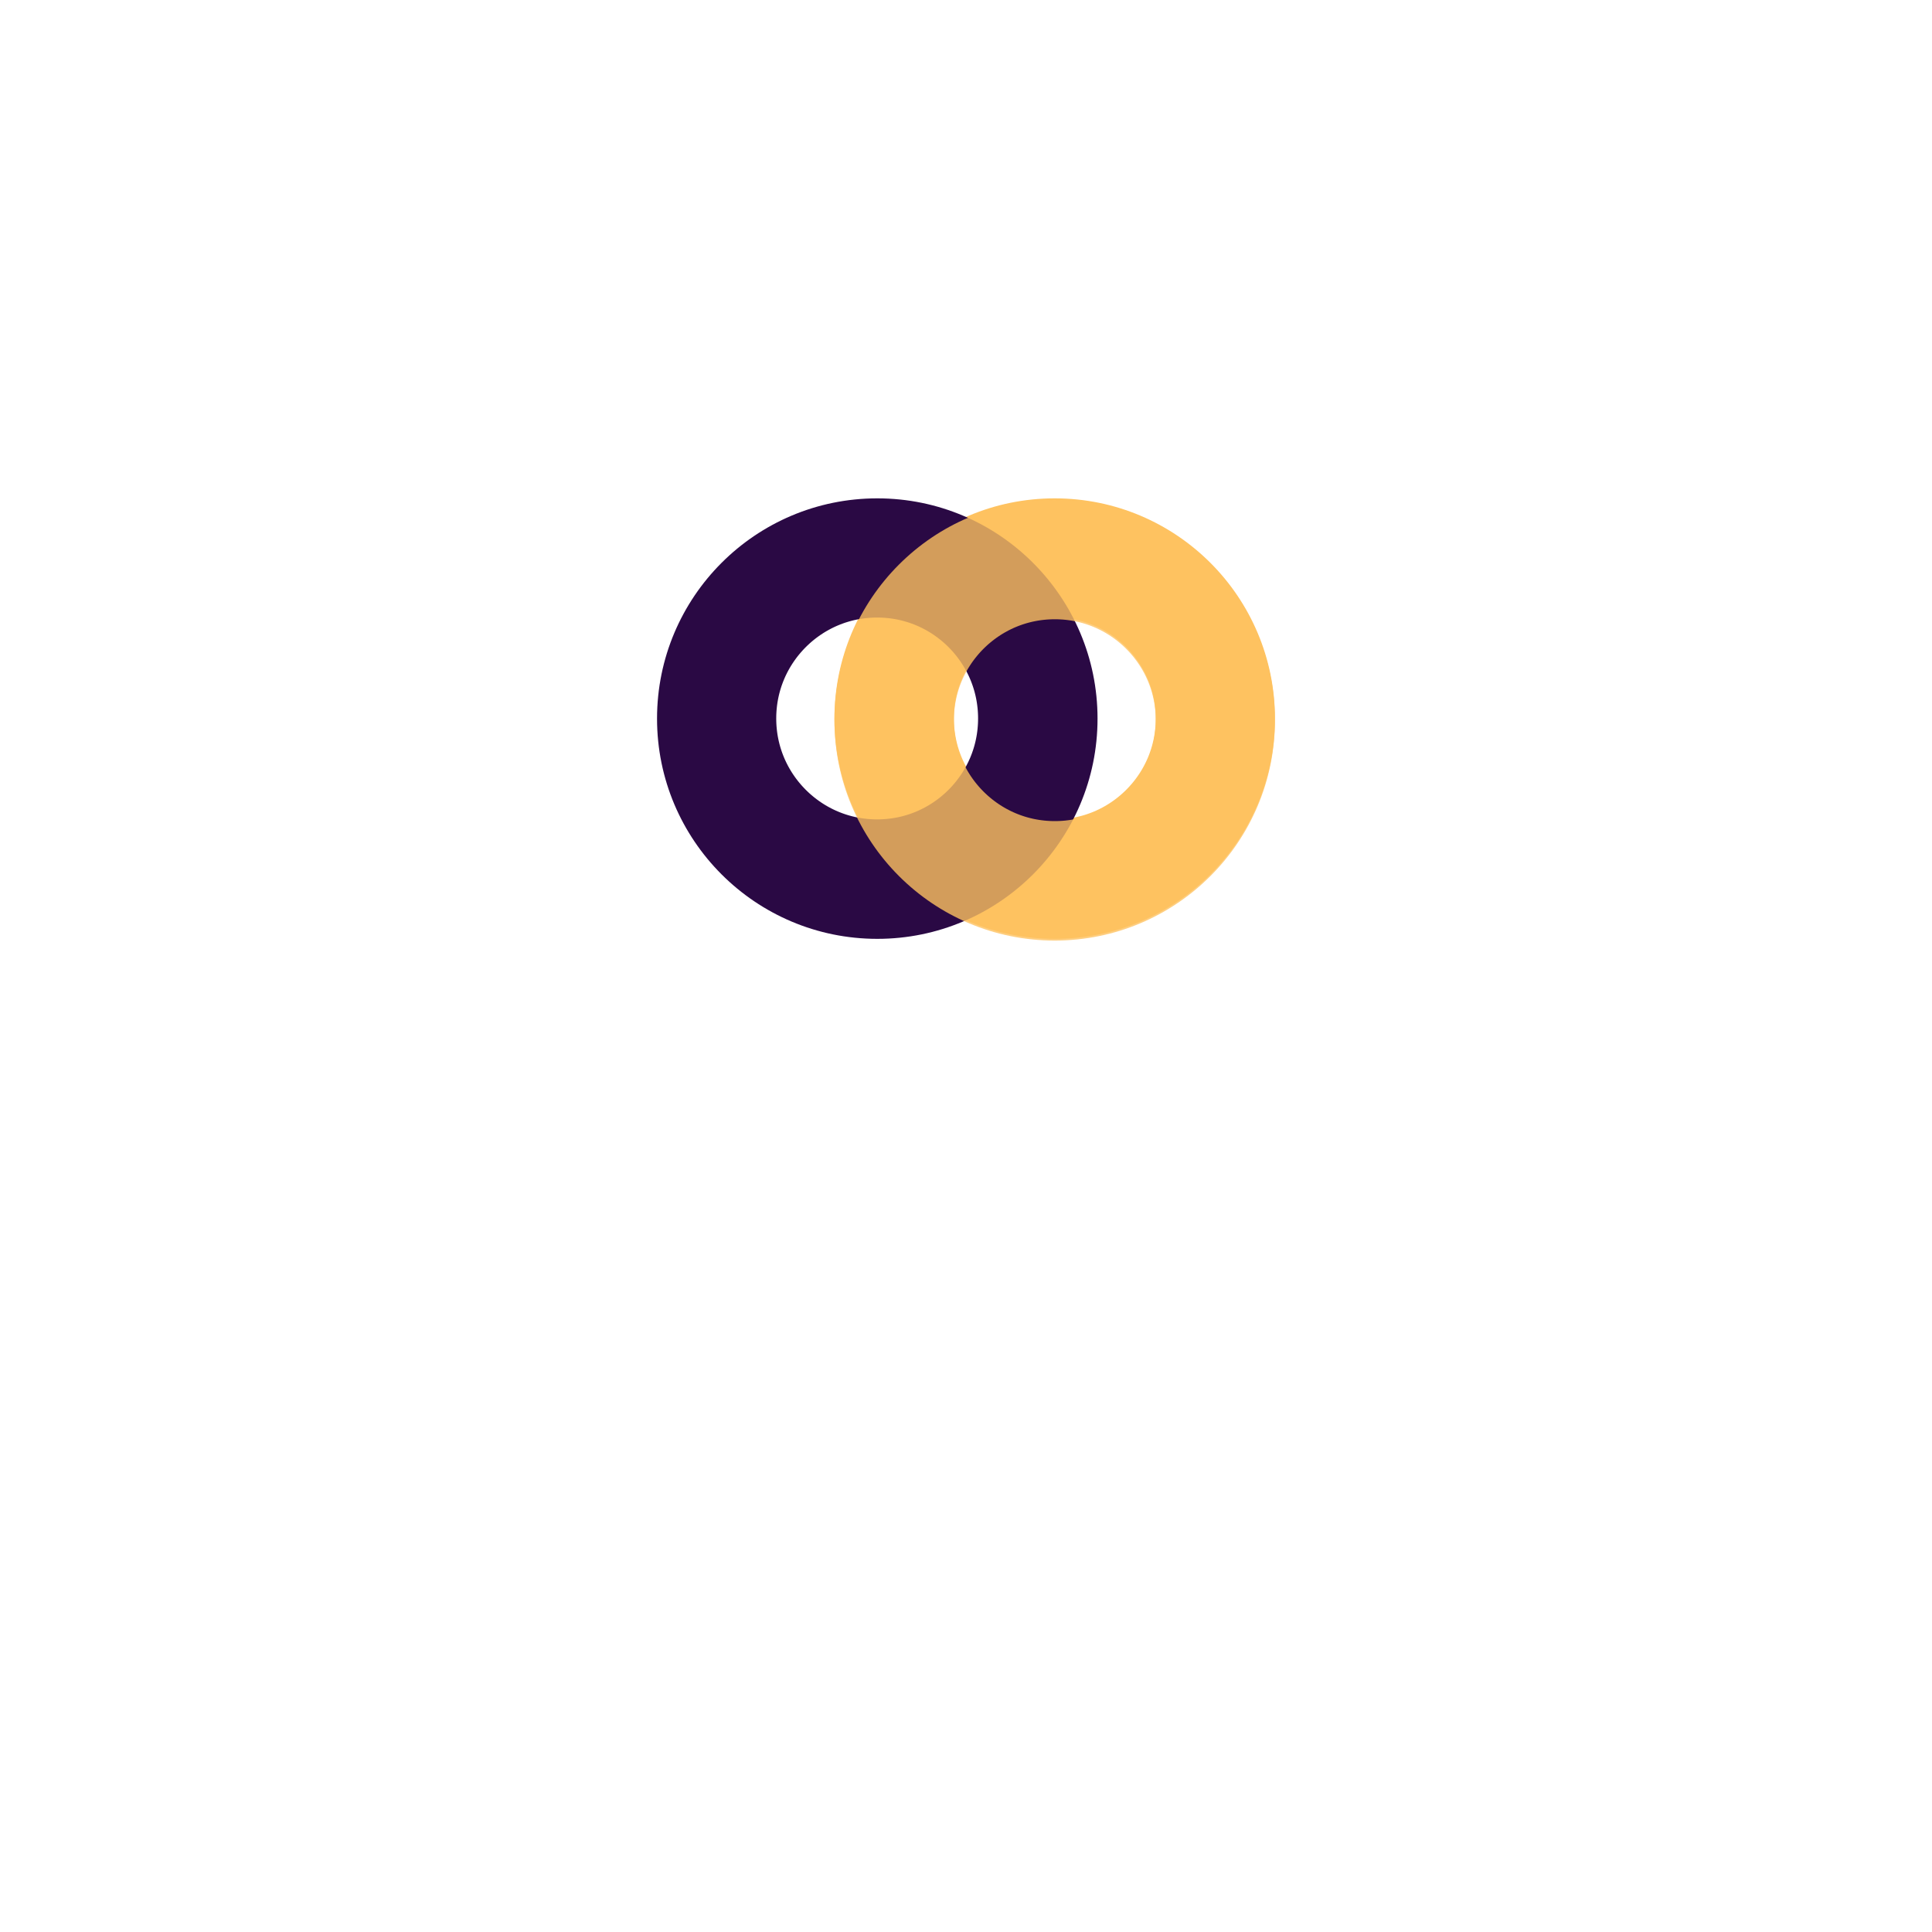 <svg xmlns="http://www.w3.org/2000/svg" xmlns:xlink="http://www.w3.org/1999/xlink" width="500" zoomAndPan="magnify" viewBox="0 0 375 375" height="500" preserveAspectRatio="xMidYMid meet" version="1.0"><defs><filter x="0%" y="0%" width="100%" height="100%" id="15ffc5baa7"><feColorMatrix values="0 0 0 0 1 0 0 0 0 1 0 0 0 0 1 0 0 0 1 0" color-interpolation-filters="sRGB"/></filter><clipPath id="ed6bbd3f44"><path d="M 161.965 96.73 L 247.465 96.73 L 247.465 182.23 L 161.965 182.23 Z M 161.965 96.73 " clip-rule="nonzero"/></clipPath><clipPath id="c6ed314343"><path d="M 161.965 139.48 C 161.965 163.094 181.105 182.23 204.715 182.23 C 228.324 182.23 247.465 163.094 247.465 139.48 C 247.465 115.871 228.324 96.73 204.715 96.73 C 181.105 96.73 161.965 115.871 161.965 139.48 " clip-rule="nonzero"/></clipPath><clipPath id="2f38f4eb42"><path d="M 127.531 96.73 L 213.031 96.73 L 213.031 182.23 L 127.531 182.23 Z M 127.531 96.73 " clip-rule="nonzero"/></clipPath><clipPath id="dcea27391d"><path d="M 170.281 182.23 C 193.895 182.23 213.031 163.094 213.031 139.48 C 213.031 115.871 193.895 96.73 170.281 96.73 C 146.672 96.73 127.531 115.871 127.531 139.48 C 127.531 163.094 146.672 182.23 170.281 182.23 " clip-rule="nonzero"/></clipPath><mask id="de6cd1c75a"><g filter="url(#15ffc5baa7)"><rect x="-37.5" width="450" fill="#000000" y="-37.5" height="450" fill-opacity="0.8"/></g></mask><clipPath id="b99dafd75d"><path d="M 93.965 94.062 L 179.465 94.062 L 179.465 179.562 L 93.965 179.562 Z M 93.965 94.062 " clip-rule="nonzero"/></clipPath><clipPath id="17eafd8795"><path d="M 93.965 136.812 C 93.965 160.422 113.105 179.562 136.715 179.562 C 160.324 179.562 179.465 160.422 179.465 136.812 C 179.465 113.203 160.324 94.062 136.715 94.062 C 113.105 94.062 93.965 113.203 93.965 136.812 " clip-rule="nonzero"/></clipPath><clipPath id="21de33d90e"><rect x="0" width="274" y="0" height="274"/></clipPath></defs><rect x="-37.5" width="450" fill="#ffffff" y="-37.5" height="450" fill-opacity="1"/><rect x="-37.5" width="450" fill="#ffffff" y="-37.5" height="450" fill-opacity="1"/><g clip-path="url(#ed6bbd3f44)"><g clip-path="url(#c6ed314343)"><path stroke-linecap="butt" transform="matrix(0, -0.748, 0.748, 0, 161.965, 182.232)" fill="none" stroke-linejoin="miter" d="M 57.189 -0 C 25.602 -0 0.002 25.605 0.002 57.187 C 0.002 88.77 25.602 114.375 57.189 114.375 C 88.772 114.375 114.377 88.77 114.377 57.187 C 114.377 25.605 88.772 -0 57.189 -0 " stroke="#fec260" stroke-width="62" stroke-opacity="1" stroke-miterlimit="4"/></g></g><g clip-path="url(#2f38f4eb42)"><g clip-path="url(#dcea27391d)"><path stroke-linecap="butt" transform="matrix(-0.748, -0, 0, -0.748, 213.033, 182.232)" fill="none" stroke-linejoin="miter" d="M 57.19 0.002 C 25.602 0.002 0.002 25.602 0.002 57.189 C 0.002 88.772 25.602 114.377 57.19 114.377 C 88.772 114.377 114.377 88.772 114.377 57.189 C 114.377 25.602 88.772 0.002 57.19 0.002 " stroke="#2a0944" stroke-width="62" stroke-opacity="1" stroke-miterlimit="4"/></g></g><g mask="url(#de6cd1c75a)"><g transform="matrix(1, 0, 0, 1, 68, 3)"><g clip-path="url(#21de33d90e)"><g clip-path="url(#b99dafd75d)"><g clip-path="url(#17eafd8795)"><path stroke-linecap="butt" transform="matrix(0, -0.748, 0.748, 0, 93.965, 179.563)" fill="none" stroke-linejoin="miter" d="M 57.188 -0 C 25.606 -0 0.001 25.605 0.001 57.187 C 0.001 88.77 25.606 114.375 57.188 114.375 C 88.771 114.375 114.376 88.77 114.376 57.187 C 114.376 25.605 88.771 -0 57.188 -0 " stroke="#fec260" stroke-width="62" stroke-opacity="1" stroke-miterlimit="4"/></g></g></g></g></g></svg>